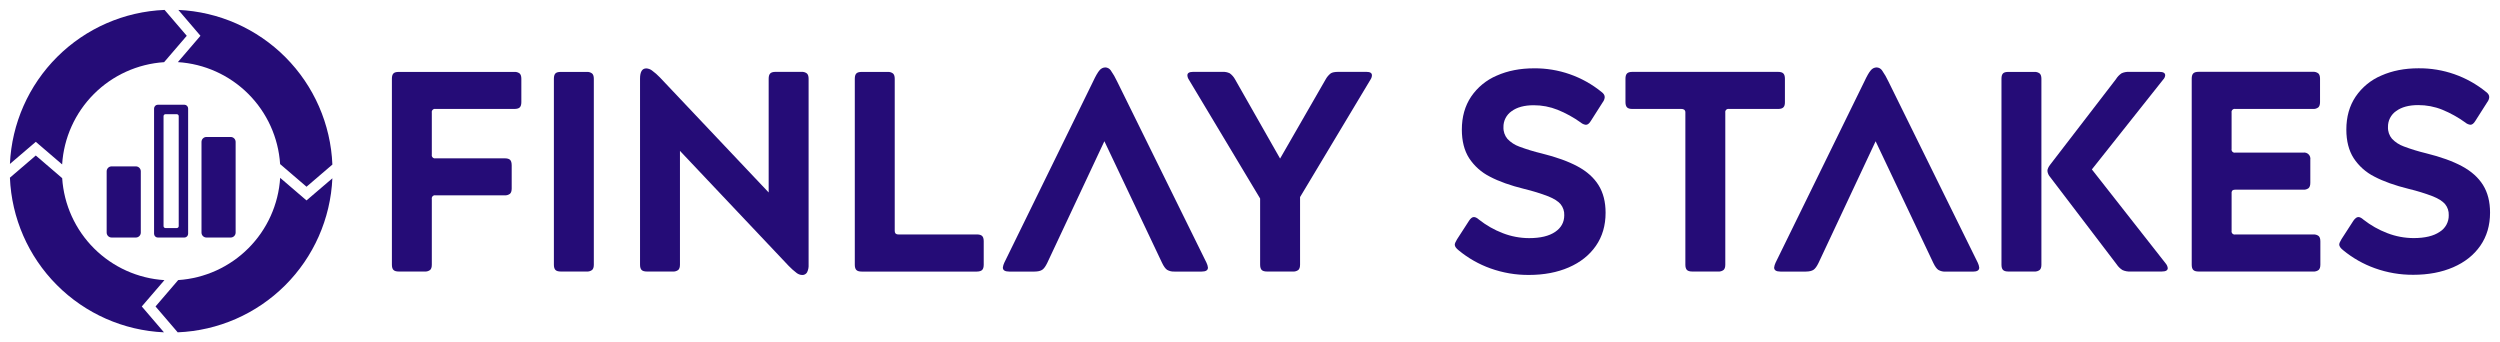 <svg width="336" height="46" viewBox="0 0 336 46" fill="none" xmlns="http://www.w3.org/2000/svg">
<path d="M8.351 22.098C8.574 18.533 10.089 15.171 12.612 12.642C15.134 10.113 18.492 8.59 22.056 8.356L25.1 4.81L22.12 1.333C16.692 1.554 11.544 3.804 7.695 7.637C3.846 11.47 1.576 16.608 1.333 22.034L4.81 19.061L8.351 22.098Z" fill="#250C77"/>
<path d="M23.905 8.349C27.471 8.573 30.832 10.088 33.361 12.61C35.891 15.132 37.414 18.49 37.648 22.054L41.195 25.097L44.672 22.117C44.451 16.69 42.201 11.543 38.367 7.694C34.534 3.846 29.396 1.576 23.969 1.333L26.942 4.81L23.905 8.349Z" fill="#250C77"/>
<path d="M37.654 23.901C37.43 27.466 35.915 30.827 33.392 33.356C30.87 35.885 27.512 37.409 23.948 37.642L20.904 41.189L23.884 44.665C29.312 44.444 34.46 42.195 38.309 38.362C42.158 34.529 44.428 29.391 44.671 23.964L41.194 26.938L37.654 23.901Z" fill="#250C77"/>
<path d="M22.1 37.649C18.535 37.425 15.173 35.91 12.643 33.388C10.114 30.866 8.59 27.508 8.357 23.944L4.81 20.901L1.333 23.881C1.554 29.308 3.804 34.455 7.637 38.304C11.471 42.152 16.609 44.422 22.036 44.665L19.056 41.188L22.1 37.649Z" fill="#250C77"/>
<path d="M31.003 18.409H27.747C27.379 18.409 27.081 18.708 27.081 19.076V31.257C27.081 31.625 27.379 31.924 27.747 31.924H31.003C31.371 31.924 31.669 31.625 31.669 31.257V19.076C31.669 18.708 31.371 18.409 31.003 18.409Z" fill="#250C77"/>
<path d="M18.257 22.361H15.002C14.633 22.361 14.335 22.659 14.335 23.027V31.257C14.335 31.625 14.633 31.924 15.002 31.924H18.257C18.625 31.924 18.924 31.625 18.924 31.257V23.027C18.924 22.659 18.625 22.361 18.257 22.361Z" fill="#250C77"/>
<path d="M24.785 14.074H21.215C21.08 14.075 20.951 14.129 20.855 14.224C20.76 14.32 20.706 14.449 20.706 14.584V31.417C20.706 31.552 20.76 31.681 20.855 31.777C20.951 31.873 21.08 31.927 21.215 31.927H24.785C24.919 31.924 25.046 31.87 25.139 31.774C25.233 31.679 25.285 31.551 25.285 31.417V14.584C25.285 14.451 25.233 14.323 25.139 14.227C25.046 14.132 24.919 14.077 24.785 14.074ZM24.02 30.394C24.02 30.461 23.993 30.526 23.945 30.574C23.897 30.622 23.833 30.649 23.765 30.649H22.235C22.167 30.649 22.102 30.622 22.055 30.574C22.007 30.526 21.98 30.461 21.98 30.394V15.604C21.98 15.537 22.007 15.472 22.055 15.424C22.102 15.376 22.167 15.349 22.235 15.349H23.765C23.833 15.349 23.897 15.376 23.945 15.424C23.993 15.472 24.02 15.537 24.02 15.604V30.394Z" fill="#250C77"/>
<path d="M57.808 36.282C57.599 36.44 57.34 36.515 57.08 36.492H53.591C53.258 36.492 53.023 36.422 52.883 36.282C52.743 36.142 52.671 35.904 52.671 35.572V10.573C52.671 10.24 52.741 10.005 52.883 9.865C53.024 9.725 53.259 9.667 53.591 9.667H69.117C69.374 9.644 69.632 9.717 69.839 9.872C69.992 10.012 70.069 10.248 70.069 10.58V13.723C70.069 14.056 69.999 14.291 69.859 14.431C69.719 14.572 69.469 14.643 69.11 14.643H58.536C58.468 14.629 58.396 14.631 58.329 14.651C58.261 14.671 58.2 14.708 58.151 14.757C58.101 14.807 58.064 14.868 58.044 14.936C58.025 15.003 58.022 15.074 58.036 15.143V20.778C58.022 20.847 58.025 20.918 58.044 20.985C58.064 21.053 58.101 21.114 58.151 21.164C58.2 21.213 58.261 21.25 58.329 21.27C58.396 21.29 58.468 21.293 58.536 21.278H67.814C68.172 21.278 68.42 21.348 68.56 21.489C68.7 21.631 68.772 21.878 68.772 22.236V25.333C68.772 25.666 68.695 25.903 68.542 26.043C68.333 26.2 68.074 26.275 67.814 26.253H58.536C58.468 26.238 58.396 26.241 58.329 26.261C58.261 26.281 58.2 26.317 58.151 26.367C58.101 26.417 58.064 26.478 58.044 26.545C58.025 26.613 58.022 26.684 58.036 26.753V35.569C58.037 35.904 57.961 36.141 57.808 36.282Z" fill="#250C77"/>
<path d="M79.58 36.282C79.372 36.44 79.112 36.514 78.852 36.492H75.363C75.03 36.492 74.793 36.422 74.653 36.282C74.513 36.142 74.443 35.906 74.443 35.572V10.573C74.443 10.24 74.513 10.005 74.653 9.865C74.793 9.725 75.03 9.666 75.363 9.666H78.852C79.113 9.644 79.372 9.719 79.58 9.878C79.734 10.018 79.81 10.255 79.81 10.586V35.586C79.81 35.909 79.734 36.141 79.58 36.282Z" fill="#250C77"/>
<path d="M103.519 9.871C103.659 9.729 103.896 9.659 104.229 9.659H107.718C107.979 9.637 108.238 9.712 108.446 9.871C108.6 10.011 108.676 10.248 108.676 10.579V35.578C108.699 35.936 108.626 36.293 108.465 36.613C108.396 36.726 108.297 36.818 108.179 36.879C108.062 36.94 107.93 36.967 107.798 36.958C107.533 36.946 107.279 36.852 107.07 36.69C106.687 36.4 106.328 36.079 105.996 35.732L91.387 20.277V35.572C91.387 35.905 91.31 36.142 91.157 36.282C90.948 36.439 90.689 36.514 90.429 36.492H86.94C86.607 36.492 86.37 36.422 86.23 36.282C86.09 36.142 86.02 35.905 86.02 35.572V10.572C86.02 9.653 86.301 9.193 86.863 9.193C87.133 9.207 87.393 9.3 87.61 9.461C88.003 9.747 88.369 10.067 88.704 10.419L103.309 25.867V10.579C103.309 10.248 103.379 10.011 103.519 9.871Z" fill="#250C77"/>
<path d="M120.367 31.394C120.475 31.481 120.612 31.522 120.75 31.509H131.292C131.626 31.509 131.861 31.579 132.002 31.721C132.144 31.862 132.212 32.097 132.212 32.429V35.572C132.212 35.906 132.142 36.142 132.002 36.282C131.862 36.422 131.626 36.494 131.292 36.499H115.805C115.471 36.499 115.236 36.429 115.096 36.289C114.956 36.149 114.885 35.91 114.885 35.579V10.58C114.885 10.246 114.955 10.011 115.096 9.871C115.238 9.731 115.473 9.666 115.805 9.666H119.293C119.554 9.644 119.814 9.719 120.022 9.878C120.175 10.018 120.252 10.255 120.252 10.586V31.011C120.239 31.149 120.28 31.286 120.367 31.394Z" fill="#250C77"/>
<path d="M140.765 35.304C140.535 35.788 140.305 36.108 140.074 36.262C139.844 36.416 139.499 36.495 139.039 36.499H135.628C135.064 36.499 134.784 36.32 134.784 35.962C134.811 35.736 134.876 35.515 134.976 35.31L146.898 10.978C147.255 10.211 147.549 9.7 147.78 9.445C147.872 9.329 147.989 9.235 148.121 9.168C148.253 9.102 148.399 9.066 148.547 9.061C148.69 9.064 148.83 9.1 148.956 9.166C149.083 9.233 149.192 9.328 149.275 9.445C149.614 9.929 149.909 10.442 150.157 10.978L162.157 35.319C162.257 35.524 162.322 35.744 162.349 35.97C162.346 36.322 162.066 36.499 161.511 36.499H157.862C157.514 36.521 157.166 36.441 156.862 36.269C156.632 36.115 156.402 35.796 156.172 35.31L148.428 18.978L140.765 35.304Z" fill="#250C77"/>
<path d="M178.174 10.656C178.345 10.342 178.581 10.068 178.864 9.851C179.07 9.723 179.403 9.659 179.865 9.659H183.66C184.144 9.659 184.387 9.813 184.388 10.119C184.38 10.325 184.313 10.525 184.196 10.694L174.728 26.487V35.572C174.728 35.905 174.651 36.142 174.498 36.282C174.289 36.439 174.03 36.514 173.769 36.492H170.281C169.947 36.492 169.712 36.422 169.572 36.282C169.432 36.142 169.361 35.904 169.361 35.572V26.679L159.777 10.694C159.661 10.524 159.594 10.325 159.585 10.119C159.585 9.813 159.841 9.659 160.352 9.659H164.3C164.637 9.638 164.974 9.704 165.279 9.851C165.572 10.063 165.814 10.338 165.987 10.656L172.044 21.312L178.174 10.656Z" fill="#250C77"/>
<path d="M197.75 29.305C197.842 29.224 197.96 29.176 198.083 29.171C198.287 29.171 198.517 29.285 198.773 29.515C199.742 30.281 200.821 30.895 201.974 31.337C203.104 31.776 204.307 32.002 205.52 32.004C207.027 32.004 208.19 31.726 209.009 31.17C209.828 30.615 210.237 29.868 210.236 28.929C210.26 28.384 210.082 27.85 209.736 27.429C209.402 27.046 208.859 26.701 208.106 26.394C207.049 25.991 205.967 25.657 204.867 25.394C203 24.934 201.46 24.385 200.247 23.746C199.111 23.176 198.145 22.317 197.448 21.254C196.797 20.232 196.472 18.954 196.472 17.421C196.472 15.709 196.887 14.233 197.717 12.994C198.57 11.737 199.768 10.753 201.167 10.161C202.637 9.509 204.304 9.183 206.167 9.183C209.474 9.151 212.688 10.276 215.253 12.364C215.533 12.569 215.674 12.799 215.674 13.054C215.657 13.306 215.563 13.547 215.406 13.744L213.796 16.274C213.59 16.608 213.373 16.774 213.144 16.774C212.889 16.744 212.648 16.637 212.454 16.468C211.489 15.778 210.446 15.204 209.347 14.758C208.323 14.349 207.23 14.141 206.127 14.144C204.874 14.144 203.883 14.413 203.155 14.949C202.809 15.188 202.529 15.51 202.338 15.885C202.147 16.259 202.053 16.676 202.064 17.096C202.04 17.668 202.232 18.229 202.6 18.668C203.042 19.132 203.586 19.487 204.19 19.703C205.174 20.071 206.179 20.378 207.201 20.622C209.167 21.108 210.778 21.69 212.034 22.367C213.29 23.045 214.229 23.889 214.851 24.897C215.478 25.906 215.791 27.139 215.791 28.596C215.791 30.307 215.357 31.789 214.488 33.042C213.619 34.295 212.405 35.26 210.847 35.937C209.292 36.614 207.503 36.952 205.48 36.952C203.72 36.964 201.97 36.666 200.313 36.07C198.766 35.518 197.326 34.7 196.058 33.655C195.7 33.375 195.521 33.119 195.521 32.889C195.521 32.735 195.623 32.494 195.828 32.16L197.438 29.669C197.522 29.532 197.627 29.409 197.75 29.305Z" fill="#250C77"/>
<path d="M239.682 14.431C239.542 14.573 239.306 14.643 238.974 14.643H232.38C232.312 14.629 232.24 14.631 232.173 14.651C232.106 14.671 232.044 14.708 231.995 14.757C231.945 14.807 231.909 14.868 231.889 14.936C231.869 15.003 231.866 15.074 231.88 15.143V35.572C231.88 35.906 231.804 36.142 231.65 36.282C231.442 36.44 231.182 36.515 230.922 36.492H227.433C227.1 36.492 226.863 36.422 226.723 36.282C226.583 36.142 226.513 35.906 226.513 35.572V15.141C226.52 15.072 226.512 15.001 226.488 14.935C226.465 14.868 226.428 14.808 226.378 14.758C226.262 14.673 226.12 14.633 225.977 14.643H219.383C219.05 14.643 218.813 14.573 218.673 14.431C218.533 14.29 218.463 14.055 218.463 13.723V10.58C218.463 10.247 218.533 10.012 218.673 9.872C218.813 9.732 219.05 9.66 219.383 9.66H238.972C239.306 9.66 239.541 9.73 239.681 9.872C239.821 10.013 239.893 10.248 239.893 10.58V13.723C239.901 14.055 239.829 14.291 239.682 14.431Z" fill="#250C77"/>
<path d="M244.425 35.304C244.195 35.788 243.965 36.108 243.735 36.262C243.505 36.416 243.16 36.495 242.7 36.499H239.288C238.724 36.499 238.444 36.32 238.444 35.962C238.471 35.736 238.536 35.515 238.636 35.31L250.558 10.978C250.915 10.211 251.209 9.7 251.44 9.445C251.532 9.329 251.649 9.235 251.781 9.168C251.914 9.102 252.059 9.066 252.207 9.061C252.35 9.064 252.49 9.1 252.617 9.166C252.743 9.233 252.852 9.328 252.935 9.445C253.274 9.929 253.569 10.442 253.817 10.978L265.818 35.319C265.917 35.524 265.982 35.744 266.009 35.97C266.009 36.328 265.728 36.507 265.166 36.507H261.517C261.169 36.529 260.821 36.449 260.517 36.277C260.287 36.124 260.057 35.804 259.827 35.319L252.083 18.986L244.425 35.304Z" fill="#250C77"/>
<path d="M274.135 36.282C273.926 36.439 273.667 36.514 273.406 36.492H269.918C269.584 36.492 269.348 36.422 269.208 36.282C269.068 36.142 268.998 35.905 268.998 35.572V10.573C268.998 10.239 269.068 10.005 269.208 9.865C269.348 9.725 269.584 9.666 269.918 9.666H273.406C273.667 9.644 273.927 9.719 274.135 9.878C274.288 10.018 274.365 10.255 274.365 10.586V35.585C274.365 35.909 274.288 36.141 274.135 36.282ZM285.135 9.851C285.459 9.704 285.815 9.638 286.17 9.66H290.234C290.744 9.66 291.001 9.813 291.001 10.12C290.983 10.337 290.888 10.541 290.732 10.694L281.148 22.769L291.077 35.419C291.223 35.593 291.316 35.806 291.346 36.032C291.346 36.339 291.077 36.492 290.541 36.492H286.324C285.962 36.511 285.6 36.446 285.269 36.3C284.954 36.105 284.686 35.844 284.483 35.534L275.518 23.766C275.321 23.54 275.2 23.259 275.173 22.961C275.173 22.731 275.3 22.449 275.556 22.117L284.373 10.656C284.567 10.336 284.827 10.061 285.137 9.851H285.135Z" fill="#250C77"/>
<path d="M311.627 31.72C311.78 31.86 311.857 32.097 311.857 32.428V35.572C311.857 35.905 311.78 36.142 311.627 36.282C311.418 36.439 311.159 36.514 310.898 36.492H295.487C295.154 36.492 294.917 36.422 294.777 36.282C294.637 36.142 294.567 35.905 294.567 35.572V10.573C294.567 10.239 294.637 10.004 294.777 9.864C294.917 9.724 295.154 9.653 295.487 9.653H310.853C311.114 9.63 311.374 9.705 311.582 9.864C311.735 10.004 311.812 10.241 311.812 10.573V13.723C311.812 14.056 311.735 14.291 311.582 14.431C311.374 14.59 311.114 14.665 310.853 14.643H300.426C300.357 14.627 300.286 14.63 300.218 14.65C300.151 14.669 300.089 14.706 300.039 14.756C299.99 14.806 299.953 14.867 299.933 14.935C299.913 15.002 299.911 15.074 299.926 15.142V20.011C299.911 20.079 299.913 20.151 299.933 20.218C299.953 20.286 299.99 20.348 300.039 20.397C300.089 20.447 300.151 20.483 300.218 20.503C300.286 20.523 300.357 20.526 300.426 20.511H309.548C309.679 20.489 309.813 20.499 309.939 20.539C310.065 20.58 310.18 20.65 310.274 20.743C310.367 20.837 310.437 20.952 310.478 21.078C310.518 21.204 310.528 21.338 310.507 21.469V24.574C310.507 24.907 310.43 25.144 310.277 25.284C310.068 25.442 309.809 25.517 309.548 25.494H300.426C300.29 25.482 300.155 25.516 300.041 25.59C299.995 25.646 299.962 25.71 299.942 25.779C299.923 25.849 299.918 25.921 299.928 25.992V31.014C299.913 31.082 299.915 31.154 299.935 31.221C299.955 31.289 299.991 31.35 300.041 31.4C300.091 31.45 300.152 31.486 300.22 31.506C300.287 31.526 300.359 31.529 300.428 31.514H310.893C311.155 31.488 311.417 31.562 311.627 31.72Z" fill="#250C77"/>
<path d="M316.627 29.305C316.717 29.225 316.831 29.178 316.952 29.17C317.157 29.17 317.387 29.285 317.642 29.515C318.614 30.279 319.696 30.892 320.852 31.332C321.982 31.771 323.184 31.997 324.397 31.998C325.906 31.998 327.069 31.721 327.886 31.165C328.268 30.931 328.583 30.601 328.798 30.208C329.013 29.815 329.122 29.372 329.112 28.924C329.137 28.379 328.959 27.845 328.612 27.424C328.279 27.04 327.736 26.695 326.984 26.389C325.926 25.986 324.844 25.652 323.744 25.389C321.878 24.929 320.339 24.379 319.125 23.741C317.989 23.172 317.023 22.312 316.327 21.249C315.676 20.227 315.349 18.949 315.348 17.416C315.348 15.704 315.764 14.228 316.595 12.989C317.448 11.732 318.646 10.748 320.045 10.156C321.514 9.504 323.181 9.178 325.046 9.178C328.353 9.145 331.567 10.271 334.131 12.359C334.412 12.564 334.553 12.794 334.553 13.049C334.535 13.301 334.442 13.542 334.284 13.739L332.674 16.269C332.469 16.602 332.252 16.769 332.023 16.769C331.767 16.738 331.527 16.631 331.333 16.462C330.369 15.767 329.327 15.188 328.227 14.738C327.203 14.328 326.11 14.12 325.007 14.124C323.756 14.124 322.766 14.393 322.037 14.929C321.691 15.168 321.41 15.49 321.219 15.864C321.028 16.239 320.934 16.655 320.944 17.076C320.92 17.648 321.112 18.209 321.48 18.647C321.923 19.112 322.468 19.466 323.072 19.682C324.052 20.051 325.054 20.358 326.072 20.602C328.041 21.088 329.653 21.669 330.906 22.347C332.159 23.025 333.099 23.868 333.724 24.877C334.35 25.886 334.663 27.119 334.663 28.575C334.663 30.286 334.228 31.768 333.359 33.022C332.49 34.275 331.276 35.24 329.718 35.917C328.162 36.593 326.373 36.932 324.351 36.932C322.59 36.944 320.841 36.646 319.184 36.05C317.636 35.497 316.196 34.68 314.928 33.635C314.57 33.355 314.392 33.099 314.392 32.868C314.392 32.715 314.493 32.474 314.698 32.14L316.308 29.649C316.396 29.518 316.503 29.402 316.627 29.305Z" fill="#250C77"/>
</svg>
